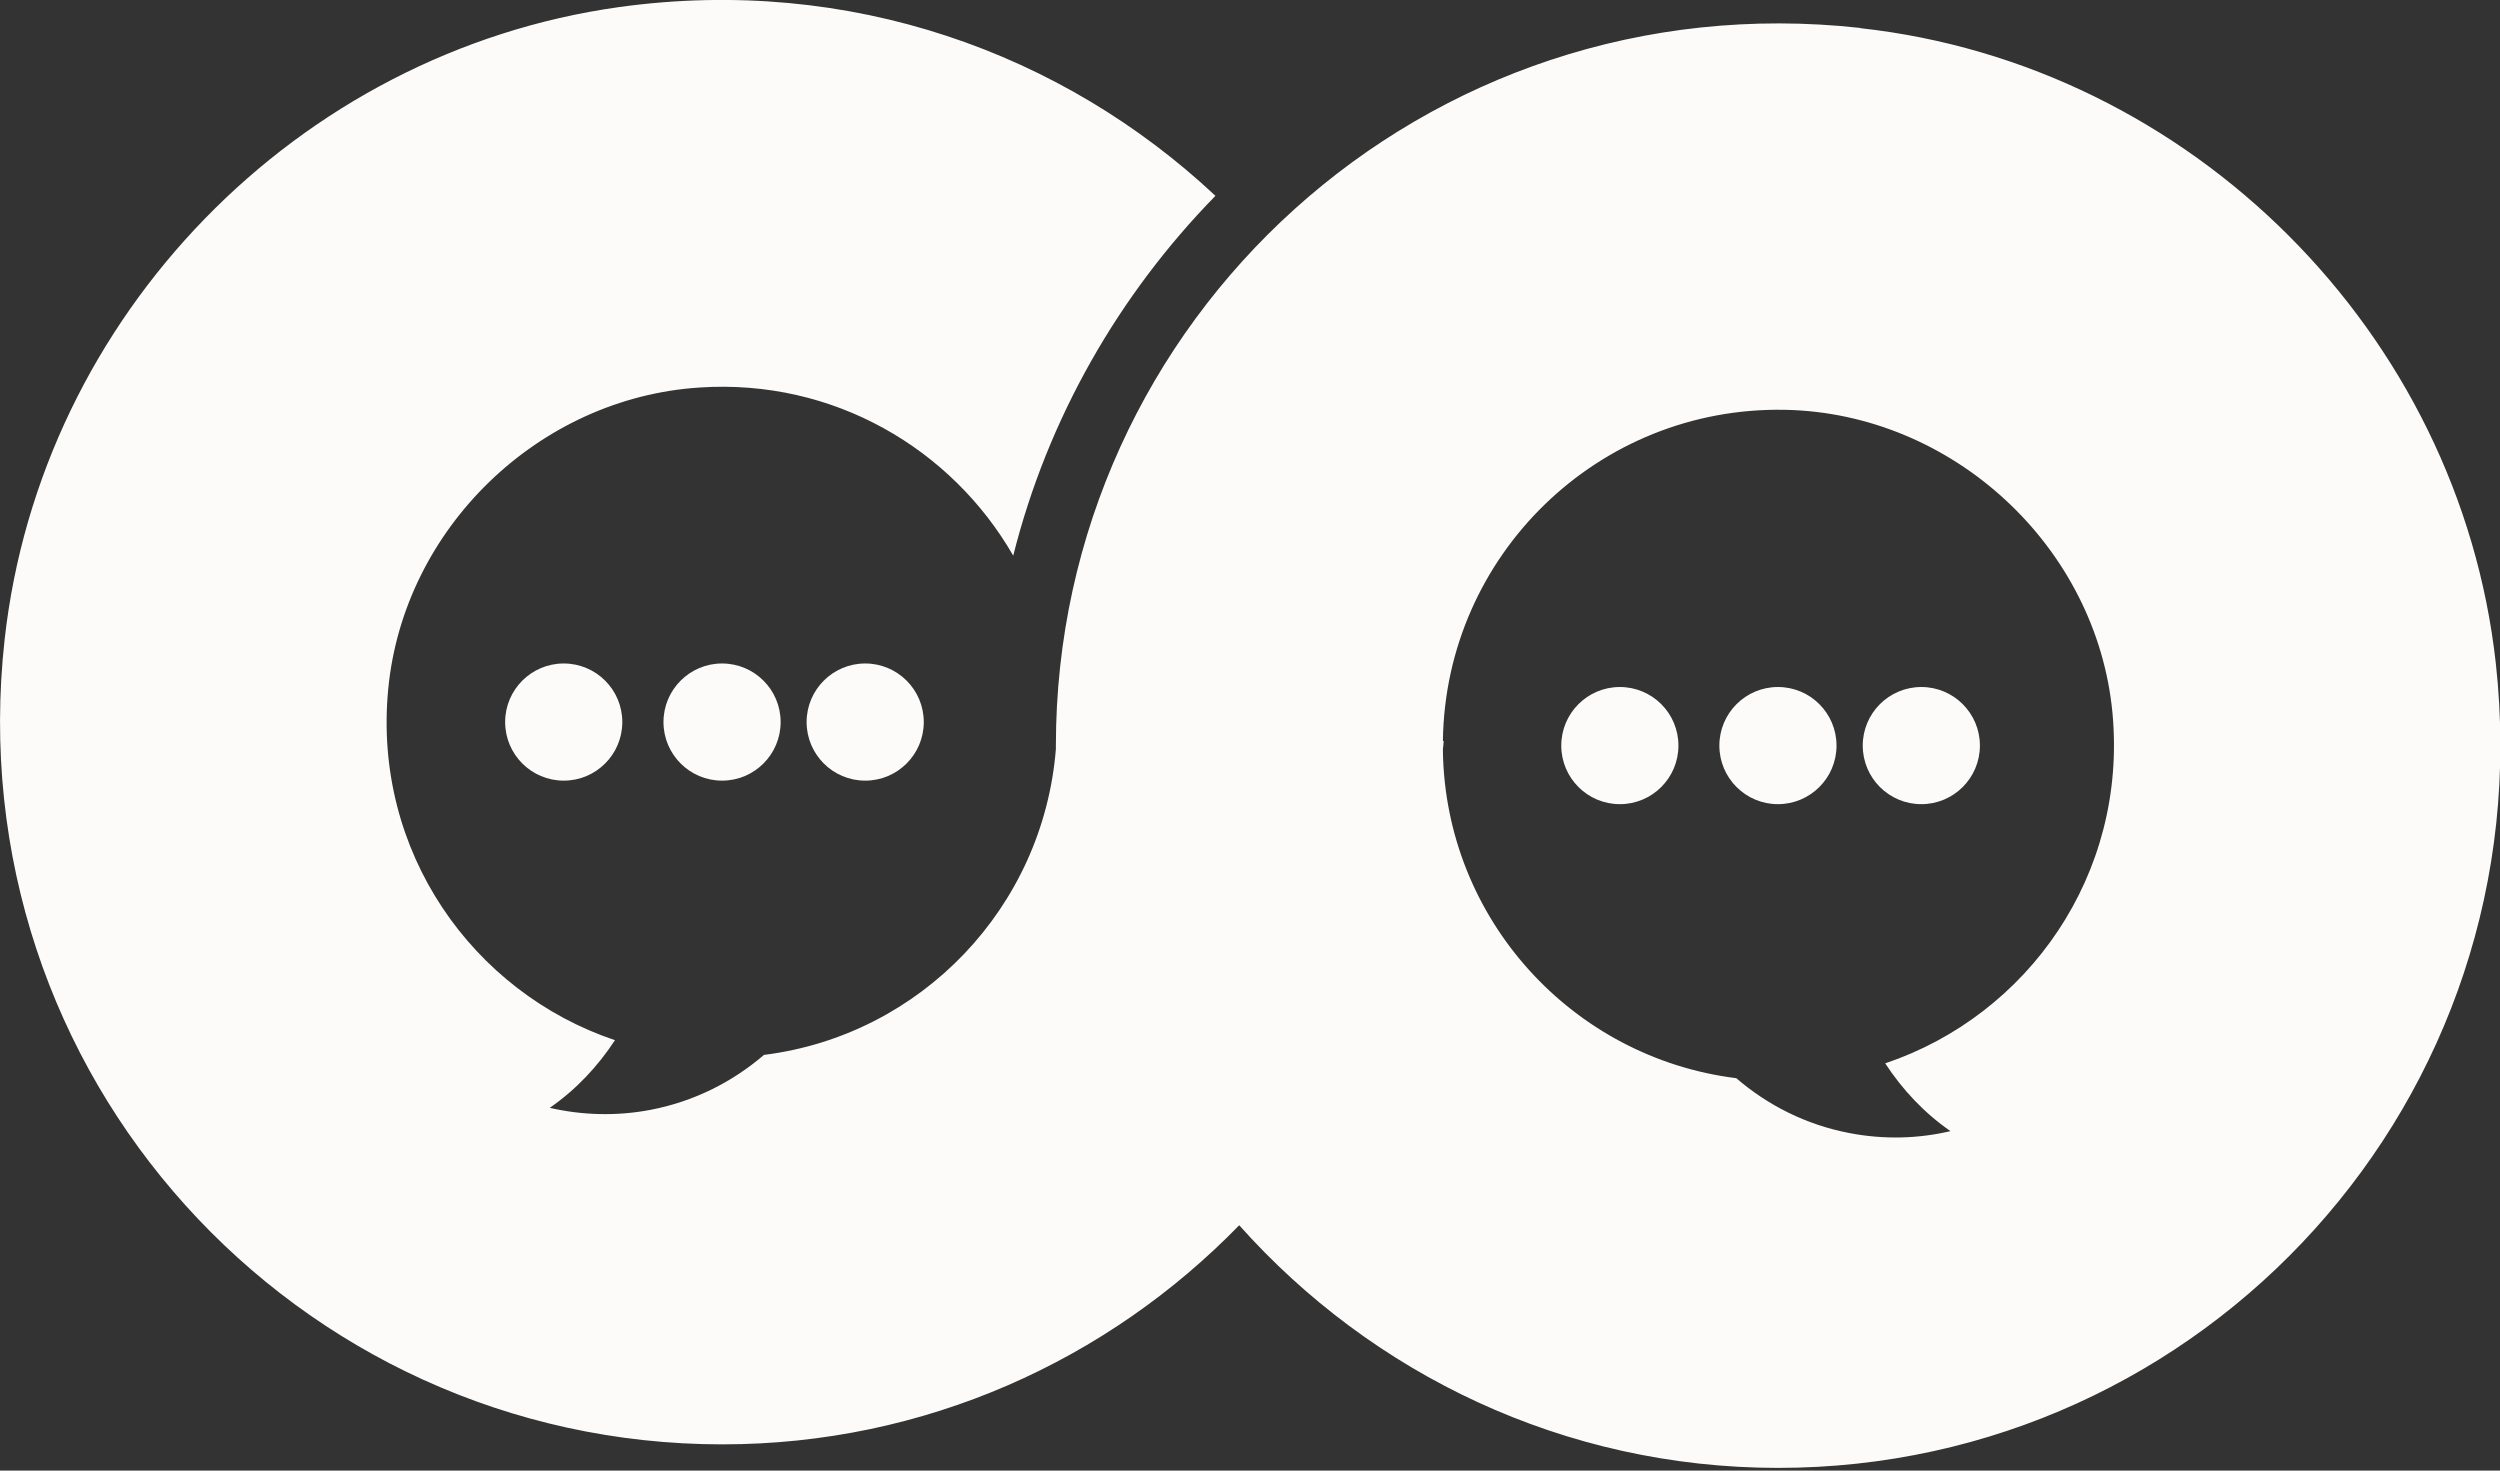 <svg width="102" height="60" viewBox="0 0 102 60" fill="none" xmlns="http://www.w3.org/2000/svg">
<rect x="0" y="0" width="102" height="60" fill="#333333" stroke="none"/>
<g clip-path="url(#clip0_159_567)">
<path d="M66.09 28.03C64.77 28.03 63.7 29.1 63.7 30.42C63.7 31.74 64.77 32.81 66.09 32.81C67.41 32.81 68.48 31.74 68.48 30.42C68.48 29.1 67.41 28.03 66.09 28.03Z" fill="#FCFBFA"/>
<path d="M72.54 28.03C71.22 28.03 70.15 29.1 70.15 30.42C70.15 31.74 71.22 32.81 72.54 32.81C73.86 32.81 74.93 31.74 74.93 30.42C74.93 29.1 73.86 28.03 72.54 28.03Z" fill="#FCFBFA"/>
<path d="M78.39 28.03C77.07 28.03 76 29.1 76 30.42C76 31.74 77.07 32.81 78.39 32.81C79.71 32.81 80.78 31.74 80.78 30.42C80.78 29.1 79.71 28.03 78.39 28.03Z" fill="#FCFBFA"/>
<path d="M75.9 1.14C58.12 -0.82 43.08 13.04 43.08 30.42C43.08 30.47 43.08 30.51 43.08 30.56C42.56 37.04 37.56 42.24 31.17 43.04C29.89 44.14 28.32 44.94 26.55 45.28C25.14 45.55 23.74 45.5 22.43 45.2C23.5 44.46 24.39 43.51 25.09 42.44C19.27 40.48 15.2 34.73 15.84 28.11C16.47 21.55 21.98 16.23 28.55 15.81C34.01 15.45 38.83 18.31 41.34 22.67C42.75 17.06 45.65 12.02 49.59 7.99C43.38 2.17 34.69 -1.02 25.25 0.29C12.12 2.13 1.66 12.9 0.19 26.08C-1.79 43.87 12.08 58.93 29.47 58.93C37.75 58.93 45.21 55.49 50.56 49.99C55.96 56.05 63.8 59.89 72.55 59.89C89.93 59.89 103.79 44.85 101.83 27.07C100.34 13.57 89.4 2.64 75.91 1.15L75.9 1.14ZM76.92 43.39C77.62 44.46 78.51 45.41 79.58 46.15C78.26 46.46 76.87 46.5 75.46 46.23C73.68 45.89 72.12 45.09 70.84 43.99C64.16 43.16 58.97 37.51 58.87 30.63C58.87 30.5 58.9 30.37 58.9 30.23H58.87C58.97 22.66 65.2 16.58 72.82 16.72C79.66 16.85 85.55 22.29 86.19 29.1C86.8 35.69 82.74 41.42 76.93 43.38L76.92 43.39Z" fill="#FCFBFA"/>
<path d="M20.61 29.46C20.61 30.78 21.68 31.85 23 31.85C24.32 31.85 25.39 30.78 25.39 29.46C25.39 28.14 24.32 27.07 23 27.07C21.68 27.07 20.61 28.14 20.61 29.46Z" fill="#FCFBFA"/>
<path d="M27.07 29.46C27.07 30.78 28.14 31.85 29.46 31.85C30.78 31.85 31.85 30.78 31.85 29.46C31.85 28.14 30.78 27.07 29.46 27.07C28.14 27.07 27.07 28.14 27.07 29.46Z" fill="#FCFBFA"/>
<path d="M32.91 29.46C32.91 30.78 33.98 31.85 35.3 31.85C36.62 31.85 37.69 30.78 37.69 29.46C37.69 28.14 36.62 27.07 35.3 27.07C33.98 27.07 32.91 28.14 32.91 29.46Z" fill="#FCFBFA"/>
</g>
<defs>
<clipPath id="clip0_159_567">
<rect width="102.01" height="59.89" fill="white"/>
</clipPath>
</defs>
</svg>
